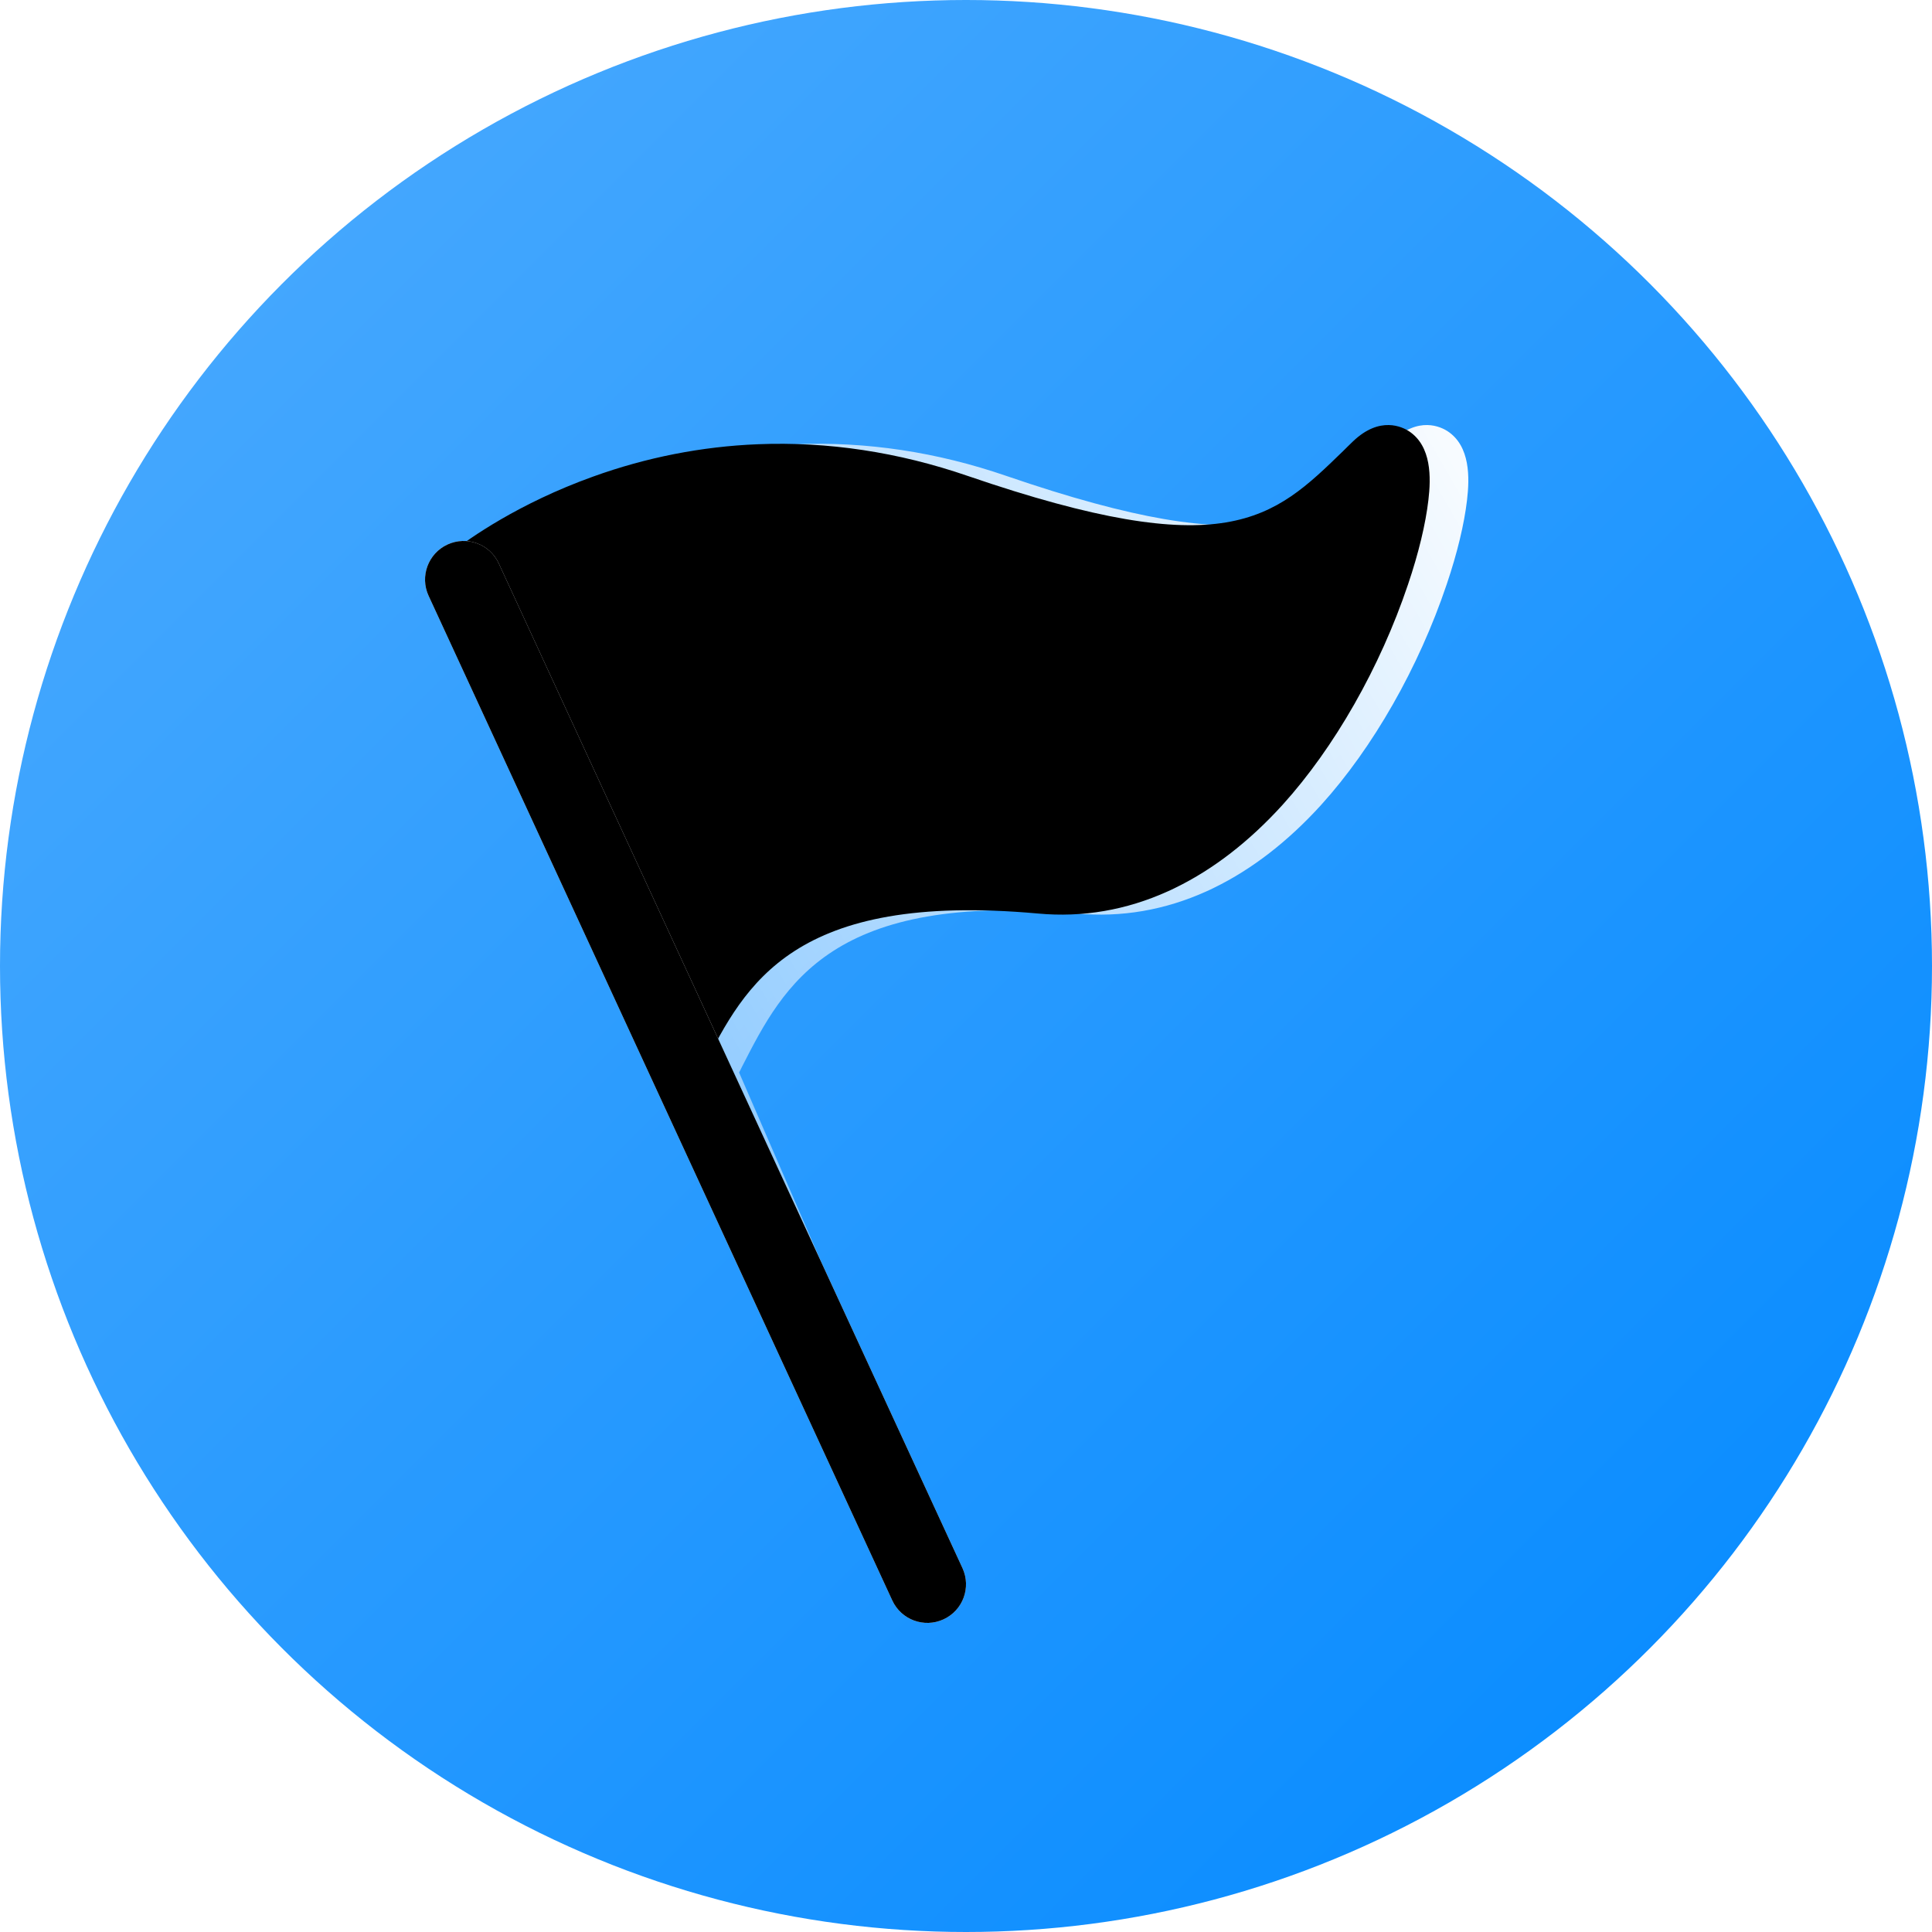 <?xml version="1.0" encoding="UTF-8"?>
<svg width="50px" height="50px" viewBox="0 0 50 50" version="1.1" xmlns="http://www.w3.org/2000/svg" xmlns:xlink="http://www.w3.org/1999/xlink">
    <!-- Generator: Sketch 46.2 (44496) - http://www.bohemiancoding.com/sketch -->
    <title>iucheng-1</title>
    <desc>Created with Sketch.</desc>
    <defs>
        <linearGradient x1="0%" y1="0%" x2="100%" y2="100%" id="linearGradient-1">
            <stop stop-color="#4FACFE" offset="0%"></stop>
            <stop stop-color="#0088FF" offset="100%"></stop>
        </linearGradient>
        <linearGradient x1="8.122%" y1="48.504%" x2="105.648%" y2="0%" id="linearGradient-2">
            <stop stop-color="#FFFFFF" stop-opacity="0.499" offset="0%"></stop>
            <stop stop-color="#FFFFFF" offset="100%"></stop>
        </linearGradient>
        <path d="M21.27,32.699 L19.128,27.757 C19.153,27.706 19.182,27.654 19.207,27.599 C20.294,25.474 21.528,23.071 27.864,23.642 C29.019,23.749 30.149,23.554 31.225,23.067 C31.294,23.038 31.358,23.005 31.426,22.972 C32.402,22.496 33.335,21.774 34.193,20.829 C35.534,19.348 36.718,17.271 37.439,15.127 C37.716,14.31 37.895,13.556 37.967,12.94 C38.035,12.365 38.053,11.548 37.464,11.16 C37.299,11.053 36.715,10.753 36.015,11.423 C35.929,11.508 35.839,11.592 35.757,11.676 C33.934,13.446 32.732,14.611 26.045,12.317 C24.247,11.698 22.418,11.423 20.609,11.497 C19.164,11.555 17.725,11.837 16.344,12.336 C14.427,13.025 13.145,13.935 12.697,14.283 C12.783,14.366 12.855,14.466 12.908,14.581 L21.27,32.699 Z" id="path-3"></path>
        <filter x="-9.9%" y="-11.5%" width="119.8%" height="123.0%" filterUnits="objectBoundingBox" id="filter-4">
            <feGaussianBlur stdDeviation="2" in="SourceAlpha" result="shadowBlurInner1"></feGaussianBlur>
            <feOffset dx="-1" dy="0" in="shadowBlurInner1" result="shadowOffsetInner1"></feOffset>
            <feComposite in="shadowOffsetInner1" in2="SourceAlpha" operator="arithmetic" k2="-1" k3="1" result="shadowInnerInner1"></feComposite>
            <feColorMatrix values="0 0 0 0 1   0 0 0 0 1   0 0 0 0 1  0 0 0 1 0" type="matrix" in="shadowInnerInner1"></feColorMatrix>
        </filter>
        <path d="M11.092,15.419 L23.092,41.419 C23.324,41.921 23.918,42.14 24.419,41.908 C24.921,41.677 25.14,41.083 24.908,40.581 L12.908,14.581 C12.677,14.08 12.083,13.861 11.581,14.092 C11.08,14.324 10.861,14.918 11.092,15.419 Z" id="path-5"></path>
        <filter x="-7.1%" y="-3.6%" width="114.3%" height="107.1%" filterUnits="objectBoundingBox" id="filter-6">
            <feGaussianBlur stdDeviation="1" in="SourceAlpha" result="shadowBlurInner1"></feGaussianBlur>
            <feOffset dx="0" dy="0" in="shadowBlurInner1" result="shadowOffsetInner1"></feOffset>
            <feComposite in="shadowOffsetInner1" in2="SourceAlpha" operator="arithmetic" k2="-1" k3="1" result="shadowInnerInner1"></feComposite>
            <feColorMatrix values="0 0 0 0 1   0 0 0 0 1   0 0 0 0 1  0 0 0 1 0" type="matrix" in="shadowInnerInner1"></feColorMatrix>
        </filter>
    </defs>
    <g id="Page-1" stroke="none" stroke-width="1" fill="none" fill-rule="evenodd">
        <g id="iucheng-1">
            <g id="1">
                <circle id="Oval-8-Copy-9" fill="url(#linearGradient-1)" cx="25" cy="25" r="25"></circle>
                <g id="Combined-Shape">
                    <use fill="url(#linearGradient-2)" fill-rule="evenodd" xlink:href="#path-3"></use>
                    <use fill="black" fill-opacity="1" filter="url(#filter-4)" xlink:href="#path-3"></use>
                </g>
                <g id="Path-3" fill-rule="nonzero">
                    <use fill-opacity="0.9" fill="#FFFFFF" fill-rule="evenodd" xlink:href="#path-5"></use>
                    <use fill="black" fill-opacity="1" filter="url(#filter-6)" xlink:href="#path-5"></use>
                </g>
            </g>
        </g>
    </g>
</svg>